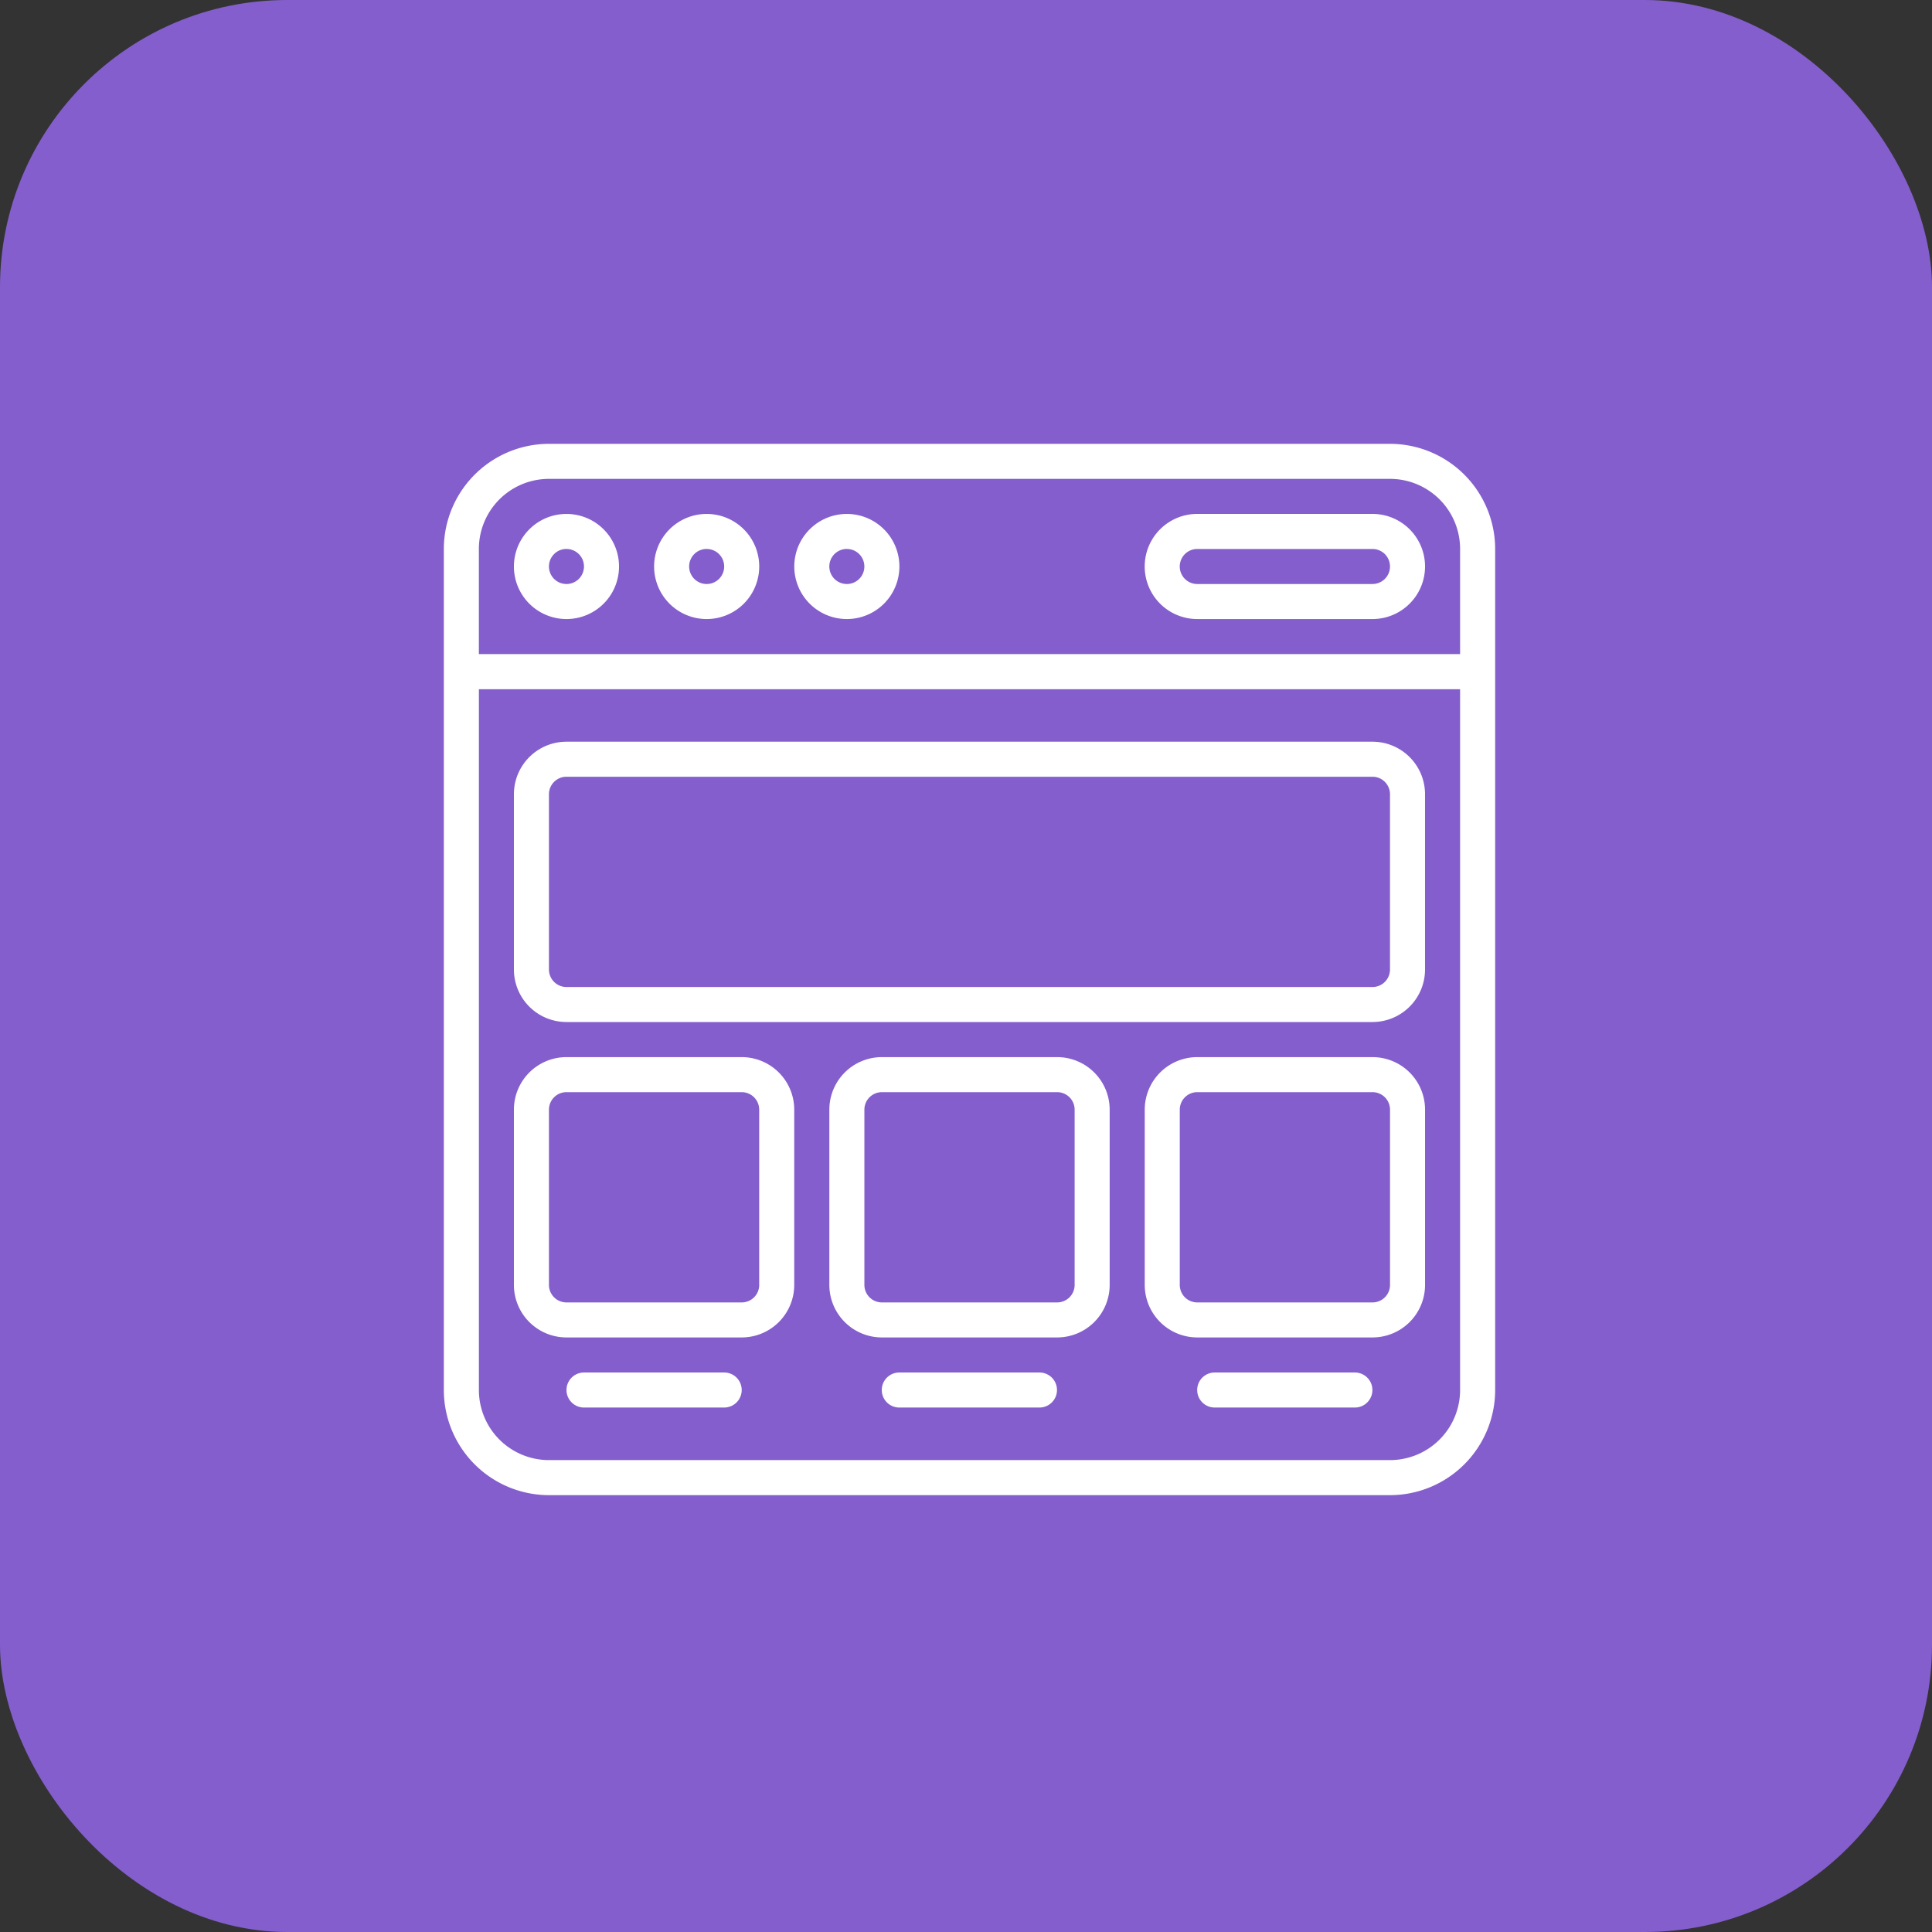 <svg xmlns="http://www.w3.org/2000/svg" width="74" height="74" viewBox="0 0 74 74">
  <rect x="0" y="0" width="74" height="74" fill="#333333" stroke="none"/>
  <g id="Group_42841" data-name="Group 42841" transform="translate(-631 -1757)">
    <g id="Group_42838" data-name="Group 42838" transform="translate(65.4 310.4)">
      <rect id="Rectangle_6261" data-name="Rectangle 6261" width="74" height="74" rx="11" transform="translate(565.6 1446.6)" fill="#845ecc"/>
    </g>
    <g id="svgexport-6_79_" data-name="svgexport-6 (79)" transform="translate(648 1774)">
      <g id="Group_42840" data-name="Group 42840" transform="translate(0 0)">
        <g id="Page-1_2_">
          <g id="_x30_03---Layout">
            <path id="Shape_15_" d="M36.241,0H4.027A4.031,4.031,0,0,0,0,4.027V36.241a4.031,4.031,0,0,0,4.027,4.027H36.241a4.031,4.031,0,0,0,4.027-4.027V4.027A4.031,4.031,0,0,0,36.241,0ZM4.027,1.342H36.241a2.684,2.684,0,0,1,2.684,2.684V8.054H1.342V4.027A2.684,2.684,0,0,1,4.027,1.342ZM36.241,38.925H4.027a2.684,2.684,0,0,1-2.684-2.684V9.4H38.925V36.241A2.685,2.685,0,0,1,36.241,38.925Z" transform="translate(0 0)" fill="#fff"/>
            <path id="Shape_14_" d="M36.146,38.16a2.013,2.013,0,1,0-2.013-2.013A2.013,2.013,0,0,0,36.146,38.16Zm0-2.684a.671.671,0,1,1-.671.671A.671.671,0,0,1,36.146,35.475Z" transform="translate(-31.449 -31.449)" fill="#fff"/>
            <path id="Shape_13_" d="M104.413,38.16a2.013,2.013,0,1,0-2.013-2.013A2.013,2.013,0,0,0,104.413,38.16Zm0-2.684a.671.671,0,1,1-.671.671A.671.671,0,0,1,104.413,35.475Z" transform="translate(-94.346 -31.449)" fill="#fff"/>
            <path id="Shape_12_" d="M172.68,38.16a2.013,2.013,0,1,0-2.013-2.013A2.013,2.013,0,0,0,172.68,38.16Zm0-2.684a.671.671,0,1,1-.671.671A.671.671,0,0,1,172.68,35.475Z" transform="translate(-157.244 -31.449)" fill="#fff"/>
            <path id="Shape_11_" d="M343.346,38.16h6.711a2.013,2.013,0,1,0,0-4.027h-6.711a2.013,2.013,0,0,0,0,4.027Zm0-2.684h6.711a.671.671,0,1,1,0,1.342h-6.711a.671.671,0,0,1,0-1.342Z" transform="translate(-314.488 -31.449)" fill="#fff"/>
            <path id="Shape_10_" d="M67.018,145.067H36.146a2.013,2.013,0,0,0-2.013,2.013v6.711a2.013,2.013,0,0,0,2.013,2.013H67.018a2.013,2.013,0,0,0,2.013-2.013V147.08A2.013,2.013,0,0,0,67.018,145.067Zm.671,8.725a.671.671,0,0,1-.671.671H36.146a.671.671,0,0,1-.671-.671V147.08a.671.671,0,0,1,.671-.671H67.018a.671.671,0,0,1,.671.671v6.711Z" transform="translate(-31.449 -133.658)" fill="#fff"/>
            <path id="Shape_9_" d="M42.858,298.667H36.146a2.013,2.013,0,0,0-2.013,2.013v6.711a2.013,2.013,0,0,0,2.013,2.013h6.711a2.013,2.013,0,0,0,2.013-2.013V300.68A2.013,2.013,0,0,0,42.858,298.667Zm.671,8.725a.671.671,0,0,1-.671.671H36.146a.671.671,0,0,1-.671-.671V300.68a.671.671,0,0,1,.671-.671h6.711a.671.671,0,0,1,.671.671v6.711Z" transform="translate(-31.449 -275.177)" fill="#fff"/>
            <path id="Shape_7_" d="M196.459,298.667h-6.711a2.013,2.013,0,0,0-2.013,2.013v6.711a2.013,2.013,0,0,0,2.013,2.013h6.711a2.013,2.013,0,0,0,2.013-2.013V300.68A2.013,2.013,0,0,0,196.459,298.667Zm.671,8.725a.671.671,0,0,1-.671.671h-6.711a.671.671,0,0,1-.671-.671V300.68a.671.671,0,0,1,.671-.671h6.711a.671.671,0,0,1,.671.671Z" transform="translate(-172.969 -275.177)" fill="#fff"/>
            <path id="Shape_8_" d="M350.059,298.667h-6.711a2.013,2.013,0,0,0-2.013,2.013v6.711a2.013,2.013,0,0,0,2.013,2.013h6.711a2.013,2.013,0,0,0,2.013-2.013V300.68A2.013,2.013,0,0,0,350.059,298.667Zm.671,8.725a.671.671,0,0,1-.671.671h-6.711a.671.671,0,0,1-.671-.671V300.68a.671.671,0,0,1,.671-.671h6.711a.671.671,0,0,1,.671.671Z" transform="translate(-314.489 -275.177)" fill="#fff"/>
            <g id="Group_42839" data-name="Group 42839" transform="translate(4.698 35.57)">
              <path id="Path_32_" d="M65.774,452.267H60.405a.671.671,0,1,0,0,1.342h5.369a.671.671,0,1,0,0-1.342Z" transform="translate(-59.734 -452.267)" fill="#fff" fill-rule="evenodd"/>
              <path id="Path_31_" d="M219.373,452.267H214a.671.671,0,1,0,0,1.342h5.369a.671.671,0,1,0,0-1.342Z" transform="translate(-201.253 -452.267)" fill="#fff" fill-rule="evenodd"/>
              <path id="Path_30_" d="M372.973,452.267H367.6a.671.671,0,0,0,0,1.342h5.369a.671.671,0,0,0,0-1.342Z" transform="translate(-342.772 -452.267)" fill="#fff" fill-rule="evenodd"/>
            </g>
          </g>
        </g>
      </g>
    </g>
  </g>
</svg>
